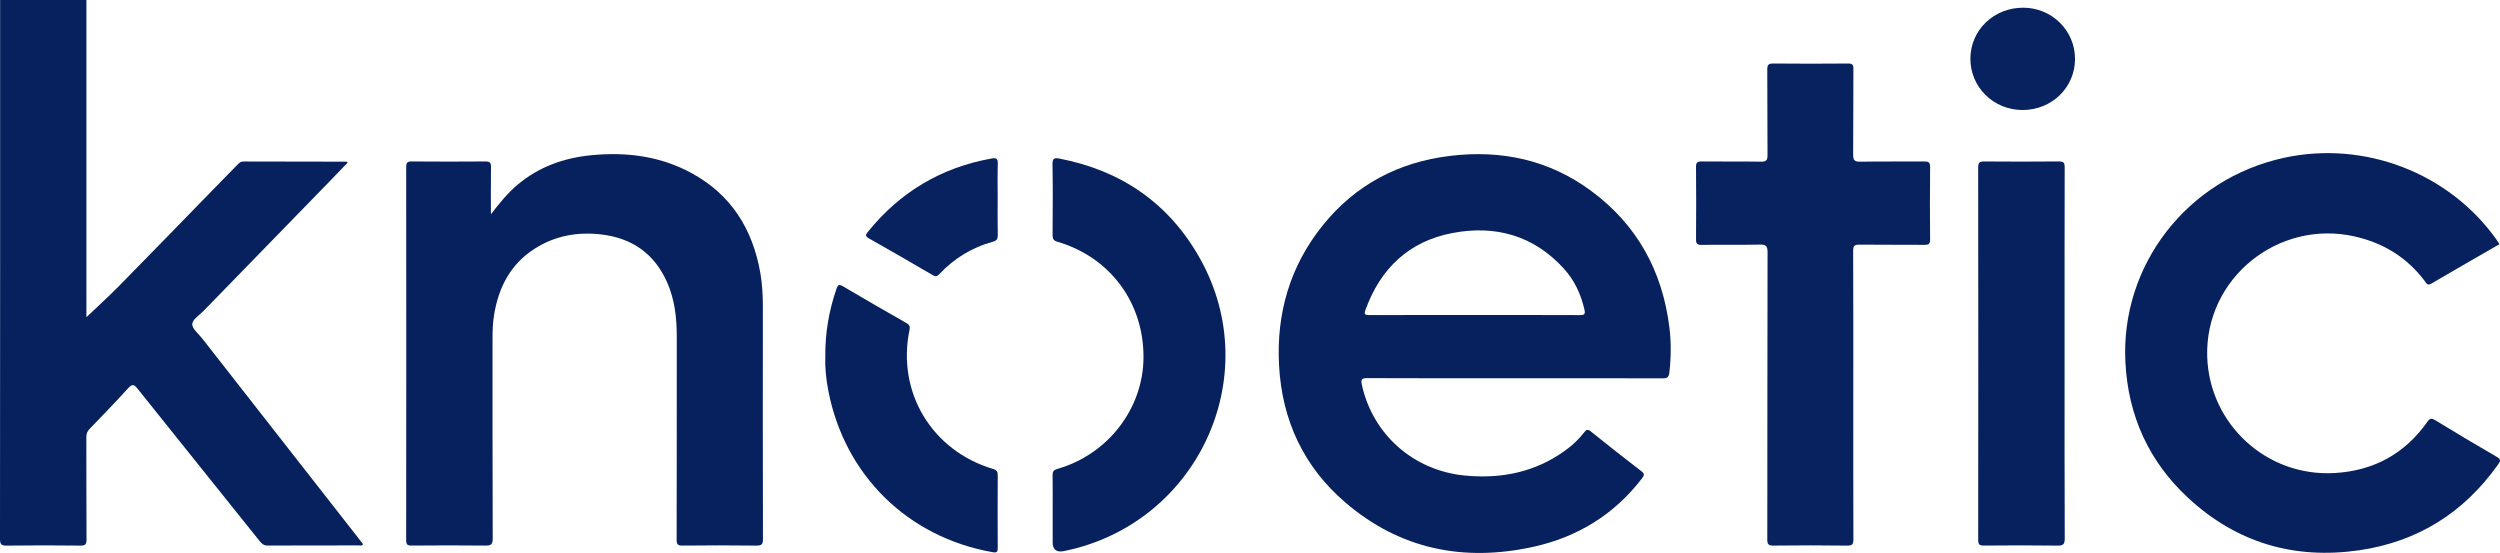 <?xml version="1.0" ?>
<svg xmlns="http://www.w3.org/2000/svg" data-name="Layer 1" viewBox="0 0 1998.182 441.97">
	<defs>
		<style>
      .cls-1 {
        fill: #06215e;
      }
      .cls-1, .cls-2 {
        stroke-width: 0px;
      }
      .cls-2 {
        fill: #07225f;
      }
    </style>
	</defs>
	<path class="cls-1" d="M69.064,0v253.532c8.741-8.338,17.693-16.439,26.148-25.026,23.913-24.284,47.62-48.771,71.416-73.17,7.777-7.974,15.593-15.909,23.358-23.894,1.301-1.338,2.499-2.373,4.633-2.365,27.473.105,54.946.107,82.419.148.123,0,.245.197.845.711-4.408,4.597-8.772,9.206-13.199,13.756-33.969,34.913-67.957,69.808-101.917,104.73-3.344,3.438-8.929,6.898-9.124,10.577-.195,3.685,4.989,7.715,7.944,11.494,42.169,53.933,84.361,107.849,126.545,161.771.7.895,1.379,1.808,2.025,2.656-.776,1.626-2.11,1.021-3.141,1.023-24.311.038-48.622-.035-72.932.11-3.11.018-4.747-1.328-6.507-3.526-32.507-40.608-65.115-81.135-97.57-121.784-2.746-3.439-4.247-4.143-7.566-.483-10.042,11.076-20.441,21.834-30.853,32.569-1.91,1.969-2.576,3.903-2.569,6.549.076,27.251-.028,54.504.132,81.754.022,3.77-.759,4.995-4.806,4.946-19.646-.235-39.298-.255-58.942.009C1.033,436.145-.004,435.099,0,430.707.133,287.138.11,143.569.111,0h68.953Z"/>
	<path class="cls-1" d="M1210.676,302.338c-39.294,0-78.588.078-117.881-.108-4.457-.021-5.224,1.095-4.324,5.228,8.685,39.882,41.367,68.684,82.338,72.632,29.187,2.812,56.222-2.628,80.282-20.051,5.682-4.115,10.812-8.868,15.073-14.438,1.756-2.295,2.842-2.776,5.364-.745,13.334,10.741,26.772,21.36,40.37,31.765,2.937,2.248,2.152,3.584.398,5.867-22.185,28.876-51.53,46.813-86.758,54.57-55.604,12.244-106.61,2.021-150.308-35.479-33.266-28.548-50.525-65.673-52.915-109.381-2.268-41.497,8.591-79.255,34.779-111.886,26.214-32.663,60.764-50.796,102.268-55.754,40.944-4.891,78.872,3.304,112.298,27.948,36.733,27.082,57.002,63.965,62.624,109.03,1.508,12.087,1.386,24.163-.014,36.27-.405,3.505-1.544,4.635-5.213,4.622-39.46-.144-78.92-.09-118.38-.09ZM1178.807,251.791c27.962,0,55.923-.055,83.884.069,3.495.015,4.589-.547,3.729-4.348-2.808-12.401-8.043-23.608-16.593-32.961-24.098-26.362-54.564-34.82-88.803-28.323-34.898,6.622-57.64,28.317-69.659,61.502-1.271,3.509-.362,4.131,3.057,4.119,28.128-.103,56.256-.058,84.384-.058Z"/>
	<path class="cls-1" d="M392.362,171.28c6.728-8.707,13.305-16.939,21.497-23.791,16.896-14.133,36.719-21.226,58.333-23.385,28.191-2.816,55.49.546,80.722,14.339,31.582,17.264,48.621,44.706,54.759,79.497,1.59,9.013,2.067,18.12,2.057,27.282-.061,61.822-.083,123.644.078,185.466.011,4.356-.974,5.463-5.386,5.402-19.647-.272-39.301-.227-58.95-.024-3.792.039-4.662-.999-4.653-4.701.126-54.177.075-108.355.094-162.532.005-14.893-1.635-29.492-7.751-43.269-10.211-22.999-28.167-35.406-53-38.217-18.779-2.126-36.543,1.128-52.58,11.276-19.585,12.393-29.185,31.151-32.741,53.46-.997,6.254-1.177,12.554-1.174,18.876.024,53.18-.06,106.361.139,159.541.018,4.793-1.488,5.615-5.823,5.567-19.648-.216-39.301-.186-58.951-.01-3.495.031-4.397-.857-4.393-4.369.101-99.381.097-198.762.011-298.142-.003-3.378.736-4.535,4.344-4.502,19.649.178,39.301.165,58.951.009,3.452-.027,4.557.858,4.498,4.412-.212,12.602-.082,25.21-.082,37.816Z"/>
	<path class="cls-1" d="M1997.763,195.164c-18.269,10.537-36.436,20.904-54.456,31.518-2.937,1.73-3.726.048-5.021-1.694-14.192-19.09-33.13-30.774-56.255-35.994-61.35-13.85-119.869,33.654-117.857,96.255,1.714,53.328,47.123,96.199,102.249,92.811,30.949-1.902,55.664-15.38,73.566-40.759,2.128-3.017,3.359-3.311,6.502-1.39,16.295,9.96,32.708,19.733,49.233,29.308,3.376,1.956,2.832,3.343,1.004,5.925-27.34,38.604-64.357,61.903-111.197,68.689-51.984,7.53-98.091-6.135-136.655-41.909-31.323-29.057-47.887-65.49-50.104-108.292-4.018-77.589,49.278-146.811,127.156-163.587,63.966-13.779,131.442,12.084,169.274,65.246.849,1.192,1.617,2.441,2.561,3.872Z"/>
	<path class="cls-2" d="M1481.276,316.124c0,38.224-.059,76.448.089,114.671.015,3.915-.594,5.362-5.005,5.299-19.647-.278-39.302-.249-58.95-.015-4.089.049-4.862-1.249-4.857-5.017.103-76.447.021-152.895.203-229.342.012-5.098-1.277-6.332-6.3-6.217-15.479.357-30.973.021-46.459.213-3.537.044-4.435-1-4.406-4.448.16-19.277.169-38.556-.006-57.833-.032-3.588,1.109-4.422,4.525-4.386,15.819.167,31.643-.086,47.459.179,4.28.072,5.188-1.264,5.153-5.305-.193-22.766.011-45.536-.192-68.302-.036-3.99,1.125-4.893,4.969-4.855,19.816.195,39.635.178,59.451.007,3.445-.03,4.441.764,4.414,4.322-.175,22.767.026,45.536-.189,68.302-.041,4.398.863,5.937,5.635,5.849,16.981-.315,33.971-.038,50.956-.194,3.459-.032,4.968.464,4.92,4.508-.231,19.275-.201,38.556-.017,57.832.035,3.641-1.188,4.344-4.54,4.313-17.318-.156-34.64.045-51.957-.163-3.883-.047-5.011.913-4.994,4.913.16,38.555.096,77.112.096,115.668Z"/>
	<path class="cls-1" d="M841.37,408.392c0-9.469.095-18.94-.057-28.407-.046-2.884.601-4.268,3.715-5.159,40.559-11.596,68.819-48.317,68.943-89.294.133-43.778-26.789-79.999-68.814-92.306-3.26-.955-3.884-2.456-3.86-5.538.146-18.771.272-37.548-.063-56.314-.087-4.876,1.497-5.417,5.602-4.619,49.77,9.668,87.893,36.029,112.519,80.274,52.534,94.385-2.634,211.996-109.046,233.45q-8.94,1.802-8.94-7.167v-24.919Z"/>
	<path class="cls-1" d="M1650.158,283.274c0,49.008-.089,98.017.135,147.024.023,5.009-1.436,5.853-6.049,5.789-19.473-.272-38.954-.218-58.429-.025-3.708.037-4.71-.854-4.706-4.644.114-99.179.119-198.358-.012-297.538-.005-4.151,1.35-4.859,5.074-4.829,19.809.163,39.621.185,59.429-.018,3.812-.039,4.653,1.046,4.644,4.724-.127,49.839-.085,99.677-.085,149.516Z"/>
	<path class="cls-1" d="M659.638,285.314c-.171-19.721,3.041-37.234,8.884-54.341,1.132-3.314,2.012-4.025,5.329-2.061,16.71,9.893,33.558,19.556,50.433,29.167,2.514,1.432,3.284,2.609,2.636,5.76-10.229,49.699,17.918,96.421,66.831,110.994,3.072.915,3.73,2.253,3.713,5.147-.112,19.269-.122,38.539.004,57.808.021,3.259-.535,4.175-4.116,3.546-67.684-11.892-118.184-61.358-131.265-128.915-1.832-9.463-2.775-19.053-2.45-27.105Z"/>
	<path class="cls-2" d="M797.409,159.344c0,9.464-.144,18.932.081,28.391.075,3.152-.715,4.587-3.928,5.468-16.725,4.585-31.001,13.358-42.871,25.967-1.601,1.701-2.811,2.114-4.984.846-17.053-9.946-34.141-19.834-51.324-29.553-2.995-1.694-2.557-2.867-.747-5.108,25.666-31.779,58.518-51.419,98.815-58.66,3.815-.685,5.209.018,5.061,4.26-.329,9.453-.103,18.925-.103,28.389Z"/>
	<path class="cls-2" d="M1616.531,87.929c-23.263-.036-41.797-18.356-41.66-41.178.137-22.754,18.773-40.664,42.256-40.608,22.927.054,41.403,18.337,41.378,40.947-.025,22.851-18.551,40.875-41.975,40.84Z"/>
</svg>